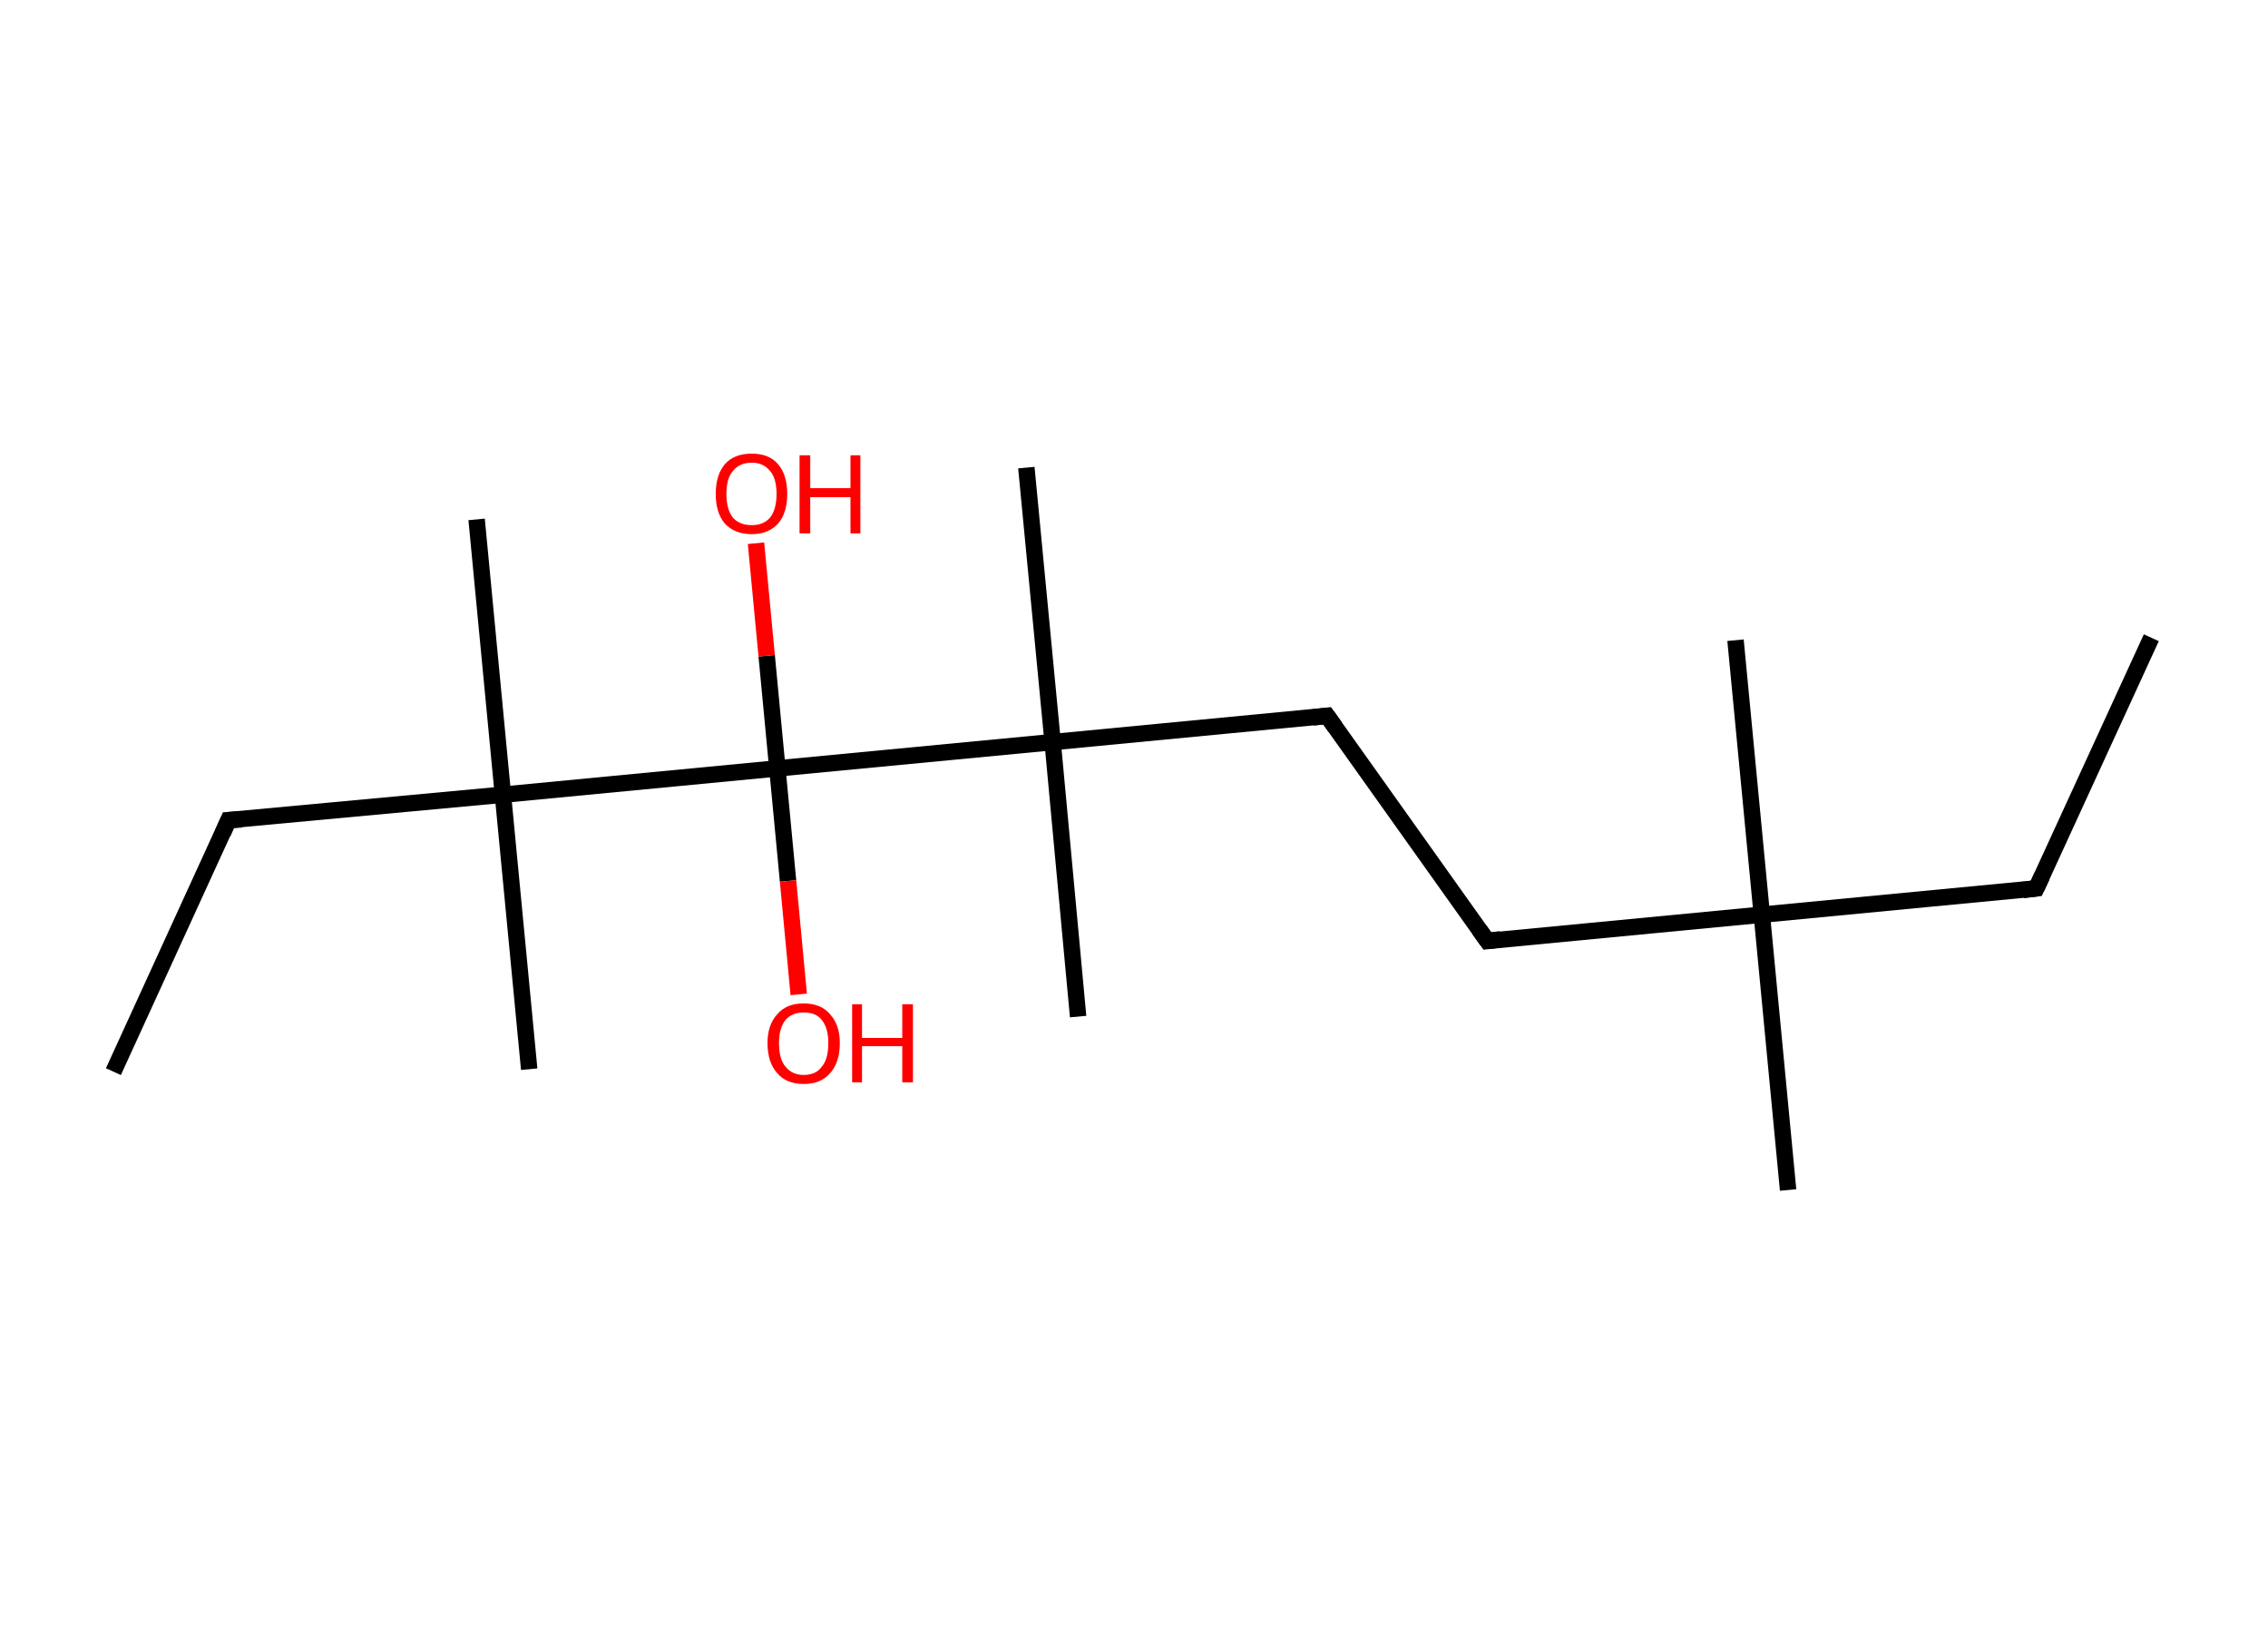 <?xml version='1.0' encoding='ASCII' standalone='yes'?>
<svg xmlns="http://www.w3.org/2000/svg" xmlns:rdkit="http://www.rdkit.org/xml" xmlns:xlink="http://www.w3.org/1999/xlink" version="1.1" baseProfile="full" xml:space="preserve" width="276px" height="200px" viewBox="0 0 276 200">
<!-- END OF HEADER -->
<rect style="opacity:1.0;fill:#FFFFFF;stroke:none" width="276.0" height="200.0" x="0.0" y="0.0"> </rect>
<path class="bond-0 atom-0 atom-1" d="M 261.8,77.6 L 247.8,108.1" style="fill:none;fill-rule:evenodd;stroke:#000000;stroke-width:2.0px;stroke-linecap:butt;stroke-linejoin:miter;stroke-opacity:1"/>
<path class="bond-1 atom-1 atom-2" d="M 247.8,108.1 L 214.4,111.3" style="fill:none;fill-rule:evenodd;stroke:#000000;stroke-width:2.0px;stroke-linecap:butt;stroke-linejoin:miter;stroke-opacity:1"/>
<path class="bond-2 atom-2 atom-3" d="M 214.4,111.3 L 211.2,77.9" style="fill:none;fill-rule:evenodd;stroke:#000000;stroke-width:2.0px;stroke-linecap:butt;stroke-linejoin:miter;stroke-opacity:1"/>
<path class="bond-3 atom-2 atom-4" d="M 214.4,111.3 L 217.6,144.8" style="fill:none;fill-rule:evenodd;stroke:#000000;stroke-width:2.0px;stroke-linecap:butt;stroke-linejoin:miter;stroke-opacity:1"/>
<path class="bond-4 atom-2 atom-5" d="M 214.4,111.3 L 181.0,114.5" style="fill:none;fill-rule:evenodd;stroke:#000000;stroke-width:2.0px;stroke-linecap:butt;stroke-linejoin:miter;stroke-opacity:1"/>
<path class="bond-5 atom-5 atom-6" d="M 181.0,114.5 L 161.5,87.1" style="fill:none;fill-rule:evenodd;stroke:#000000;stroke-width:2.0px;stroke-linecap:butt;stroke-linejoin:miter;stroke-opacity:1"/>
<path class="bond-6 atom-6 atom-7" d="M 161.5,87.1 L 128.1,90.3" style="fill:none;fill-rule:evenodd;stroke:#000000;stroke-width:2.0px;stroke-linecap:butt;stroke-linejoin:miter;stroke-opacity:1"/>
<path class="bond-7 atom-7 atom-8" d="M 128.1,90.3 L 131.2,123.7" style="fill:none;fill-rule:evenodd;stroke:#000000;stroke-width:2.0px;stroke-linecap:butt;stroke-linejoin:miter;stroke-opacity:1"/>
<path class="bond-8 atom-7 atom-9" d="M 128.1,90.3 L 124.9,56.9" style="fill:none;fill-rule:evenodd;stroke:#000000;stroke-width:2.0px;stroke-linecap:butt;stroke-linejoin:miter;stroke-opacity:1"/>
<path class="bond-9 atom-7 atom-10" d="M 128.1,90.3 L 94.6,93.5" style="fill:none;fill-rule:evenodd;stroke:#000000;stroke-width:2.0px;stroke-linecap:butt;stroke-linejoin:miter;stroke-opacity:1"/>
<path class="bond-10 atom-10 atom-11" d="M 94.6,93.5 L 93.3,79.8" style="fill:none;fill-rule:evenodd;stroke:#000000;stroke-width:2.0px;stroke-linecap:butt;stroke-linejoin:miter;stroke-opacity:1"/>
<path class="bond-10 atom-10 atom-11" d="M 93.3,79.8 L 92.0,66.1" style="fill:none;fill-rule:evenodd;stroke:#FF0000;stroke-width:2.0px;stroke-linecap:butt;stroke-linejoin:miter;stroke-opacity:1"/>
<path class="bond-11 atom-10 atom-12" d="M 94.6,93.5 L 95.9,107.2" style="fill:none;fill-rule:evenodd;stroke:#000000;stroke-width:2.0px;stroke-linecap:butt;stroke-linejoin:miter;stroke-opacity:1"/>
<path class="bond-11 atom-10 atom-12" d="M 95.9,107.2 L 97.2,121.0" style="fill:none;fill-rule:evenodd;stroke:#FF0000;stroke-width:2.0px;stroke-linecap:butt;stroke-linejoin:miter;stroke-opacity:1"/>
<path class="bond-12 atom-10 atom-13" d="M 94.6,93.5 L 61.2,96.7" style="fill:none;fill-rule:evenodd;stroke:#000000;stroke-width:2.0px;stroke-linecap:butt;stroke-linejoin:miter;stroke-opacity:1"/>
<path class="bond-13 atom-13 atom-14" d="M 61.2,96.7 L 58.0,63.2" style="fill:none;fill-rule:evenodd;stroke:#000000;stroke-width:2.0px;stroke-linecap:butt;stroke-linejoin:miter;stroke-opacity:1"/>
<path class="bond-14 atom-13 atom-15" d="M 61.2,96.7 L 64.4,130.1" style="fill:none;fill-rule:evenodd;stroke:#000000;stroke-width:2.0px;stroke-linecap:butt;stroke-linejoin:miter;stroke-opacity:1"/>
<path class="bond-15 atom-13 atom-16" d="M 61.2,96.7 L 27.8,99.8" style="fill:none;fill-rule:evenodd;stroke:#000000;stroke-width:2.0px;stroke-linecap:butt;stroke-linejoin:miter;stroke-opacity:1"/>
<path class="bond-16 atom-16 atom-17" d="M 27.8,99.8 L 13.8,130.4" style="fill:none;fill-rule:evenodd;stroke:#000000;stroke-width:2.0px;stroke-linecap:butt;stroke-linejoin:miter;stroke-opacity:1"/>
<path d="M 248.5,106.6 L 247.8,108.1 L 246.2,108.3" style="fill:none;stroke:#000000;stroke-width:2.0px;stroke-linecap:butt;stroke-linejoin:miter;stroke-opacity:1;"/>
<path d="M 182.6,114.3 L 181.0,114.5 L 180.0,113.1" style="fill:none;stroke:#000000;stroke-width:2.0px;stroke-linecap:butt;stroke-linejoin:miter;stroke-opacity:1;"/>
<path d="M 162.5,88.5 L 161.5,87.1 L 159.8,87.3" style="fill:none;stroke:#000000;stroke-width:2.0px;stroke-linecap:butt;stroke-linejoin:miter;stroke-opacity:1;"/>
<path d="M 29.4,99.7 L 27.8,99.8 L 27.1,101.4" style="fill:none;stroke:#000000;stroke-width:2.0px;stroke-linecap:butt;stroke-linejoin:miter;stroke-opacity:1;"/>
<path class="atom-11" d="M 87.1 60.1 Q 87.1 57.8, 88.2 56.5 Q 89.3 55.2, 91.5 55.2 Q 93.6 55.2, 94.7 56.5 Q 95.8 57.8, 95.8 60.1 Q 95.8 62.4, 94.7 63.7 Q 93.5 65.0, 91.5 65.0 Q 89.4 65.0, 88.2 63.7 Q 87.1 62.4, 87.1 60.1 M 91.5 63.9 Q 92.9 63.9, 93.7 63.0 Q 94.5 62.0, 94.5 60.1 Q 94.5 58.2, 93.7 57.3 Q 92.9 56.3, 91.5 56.3 Q 90.0 56.3, 89.2 57.3 Q 88.4 58.2, 88.4 60.1 Q 88.4 62.0, 89.2 63.0 Q 90.0 63.9, 91.5 63.9 " fill="#FF0000"/>
<path class="atom-11" d="M 97.3 55.4 L 98.6 55.4 L 98.6 59.4 L 103.5 59.4 L 103.5 55.4 L 104.7 55.4 L 104.7 64.9 L 103.5 64.9 L 103.5 60.5 L 98.6 60.5 L 98.6 64.9 L 97.3 64.9 L 97.3 55.4 " fill="#FF0000"/>
<path class="atom-12" d="M 93.4 126.9 Q 93.4 124.7, 94.6 123.4 Q 95.7 122.1, 97.8 122.1 Q 99.9 122.1, 101.0 123.4 Q 102.2 124.7, 102.2 126.9 Q 102.2 129.3, 101.0 130.6 Q 99.9 131.9, 97.8 131.9 Q 95.7 131.9, 94.6 130.6 Q 93.4 129.3, 93.4 126.9 M 97.8 130.8 Q 99.3 130.8, 100.0 129.8 Q 100.8 128.9, 100.8 126.9 Q 100.8 125.1, 100.0 124.1 Q 99.3 123.2, 97.8 123.2 Q 96.4 123.2, 95.6 124.1 Q 94.8 125.1, 94.8 126.9 Q 94.8 128.9, 95.6 129.8 Q 96.4 130.8, 97.8 130.8 " fill="#FF0000"/>
<path class="atom-12" d="M 103.7 122.2 L 104.9 122.2 L 104.9 126.3 L 109.8 126.3 L 109.8 122.2 L 111.1 122.2 L 111.1 131.7 L 109.8 131.7 L 109.8 127.3 L 104.9 127.3 L 104.9 131.7 L 103.7 131.7 L 103.7 122.2 " fill="#FF0000"/>
</svg>
